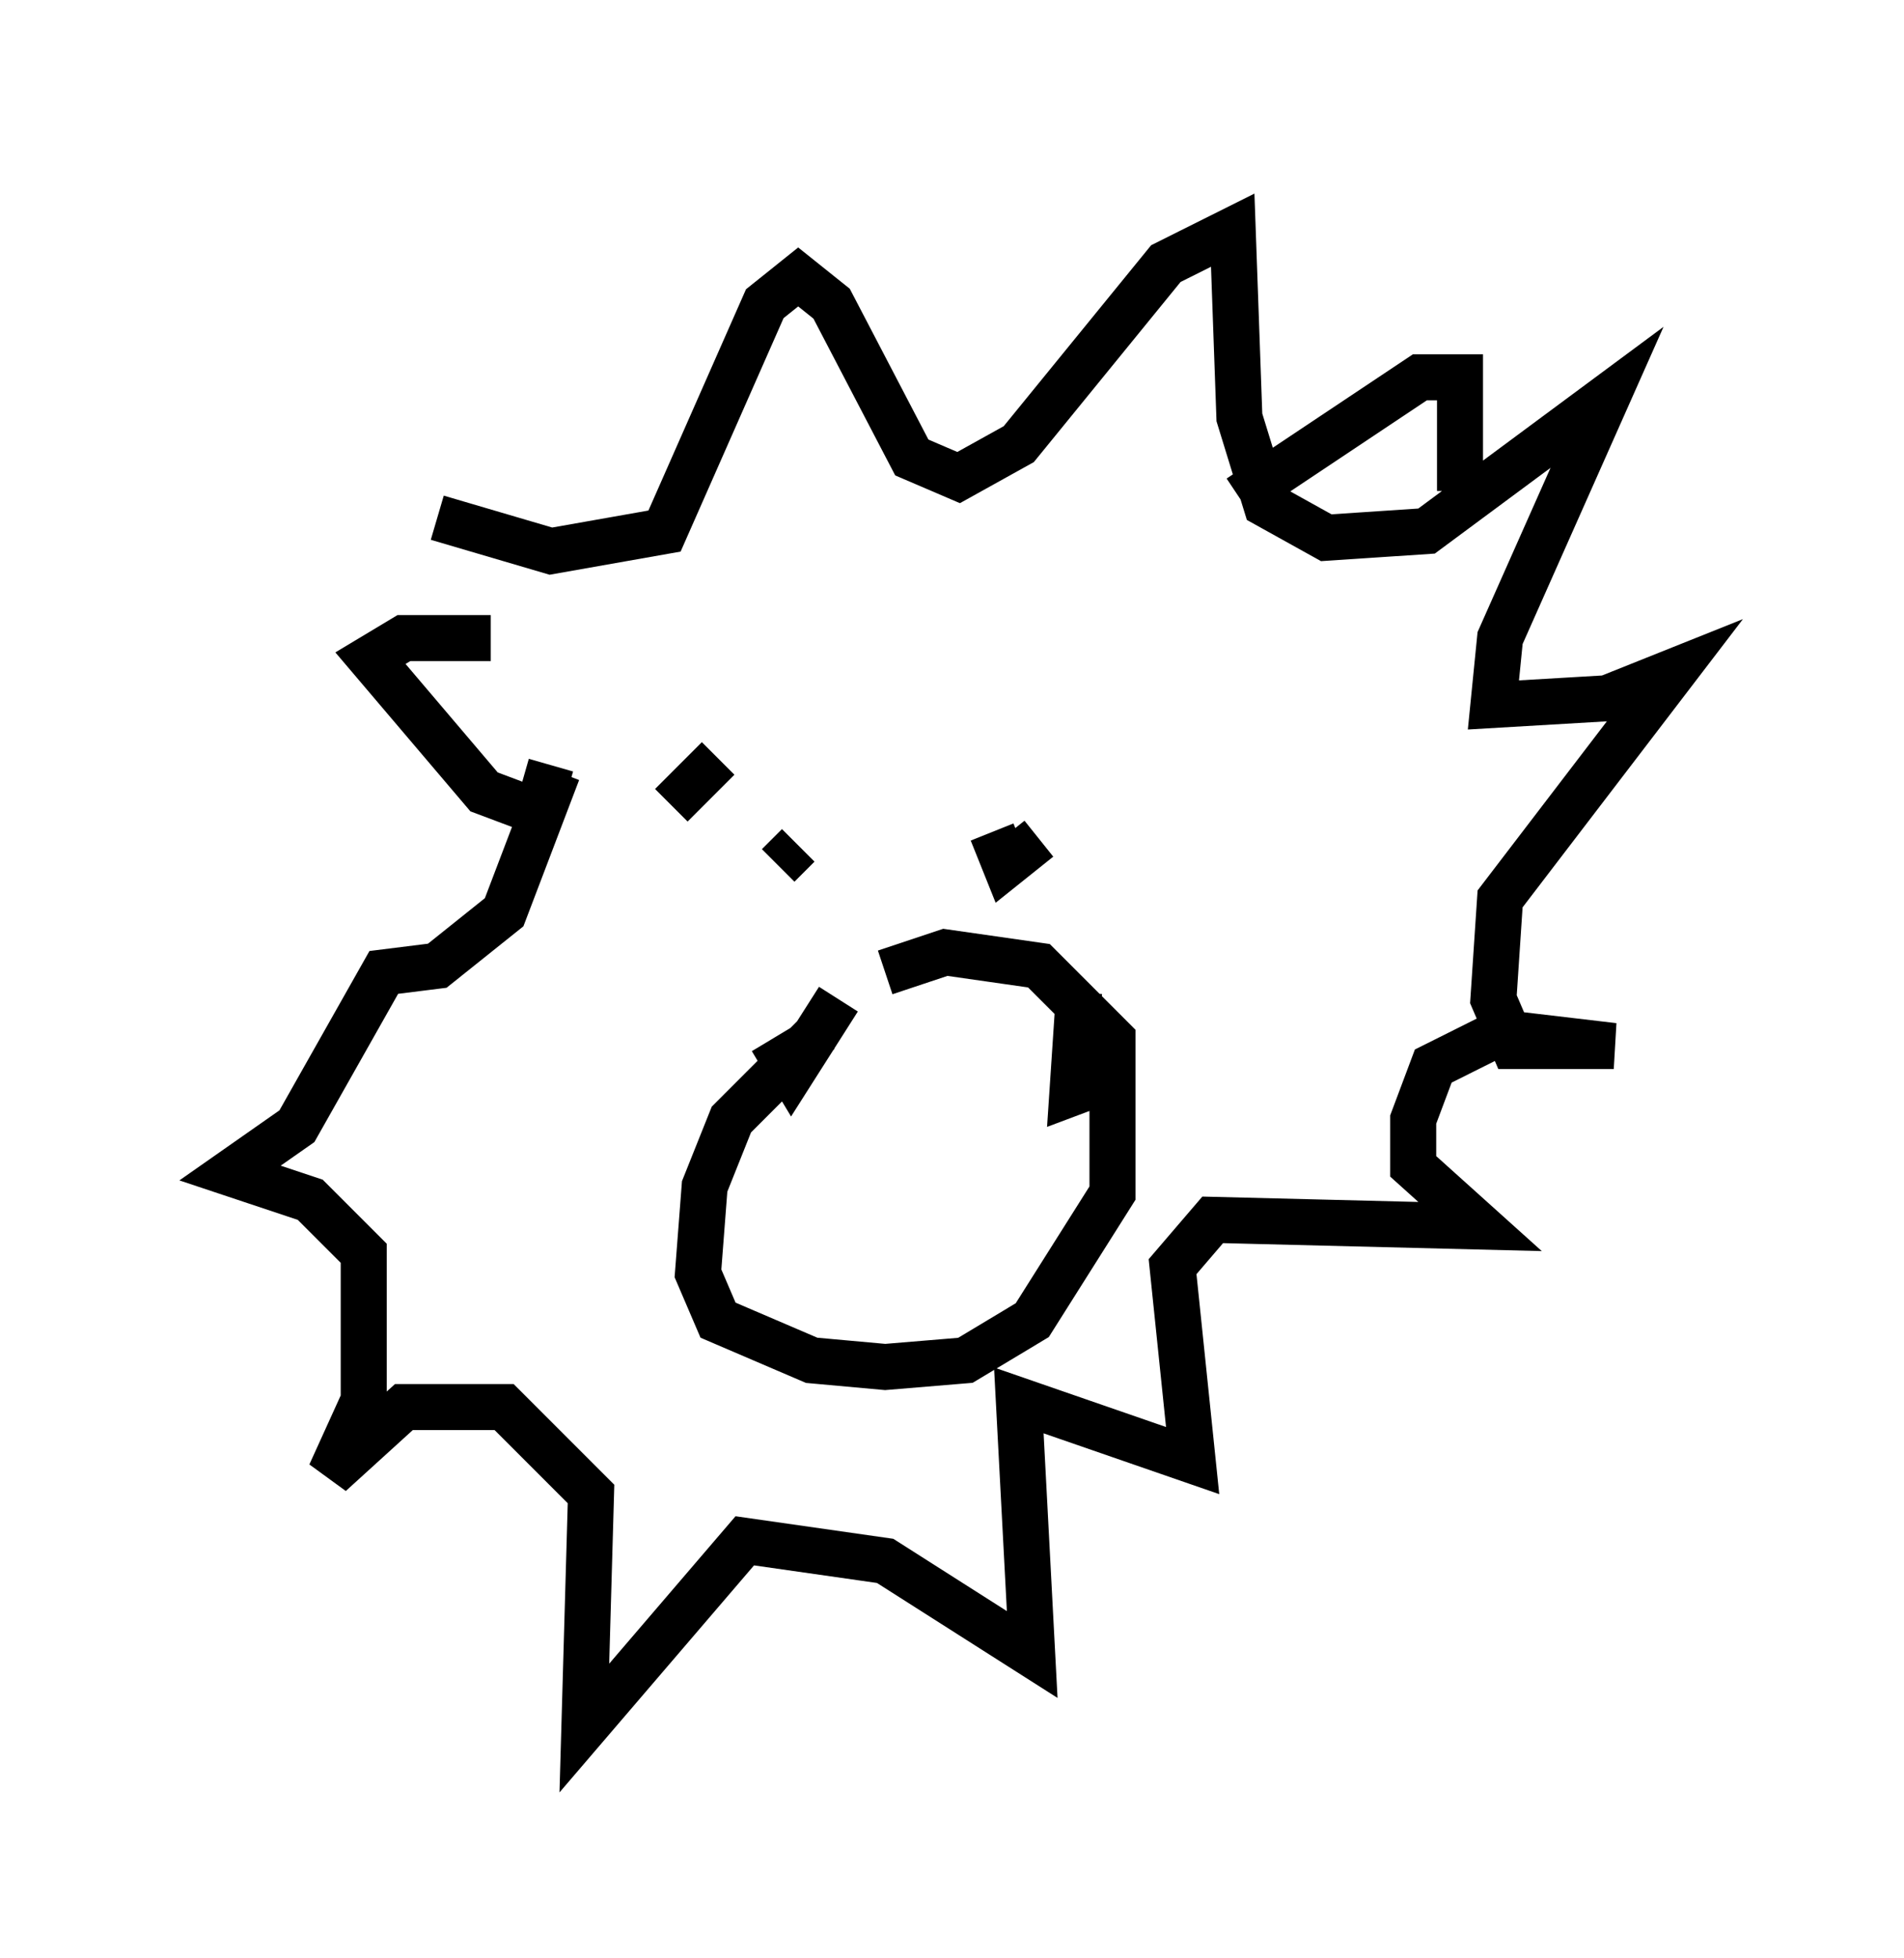 <?xml version="1.0" encoding="utf-8" ?>
<svg baseProfile="full" height="42.536" version="1.1" width="41.374" xmlns="http://www.w3.org/2000/svg" xmlns:ev="http://www.w3.org/2001/xml-events" xmlns:xlink="http://www.w3.org/1999/xlink"><defs /><rect fill="white" height="42.536" width="41.374" x="0" y="0" /><path d="M12.117, 16.33 m-2.615, -5.084 l2.469, 0.726 2.469, -0.436 l2.179, -4.939 0.726, -0.581 l0.726, 0.581 1.743, 3.341 l1.017, 0.436 1.307, -0.726 l3.196, -3.922 1.453, -0.726 l0.145, 4.067 0.581, 1.888 l1.307, 0.726 2.179, -0.145 l3.922, -2.905 -2.324, 5.229 l-0.145, 1.453 2.469, -0.145 l1.453, -0.581 -3.777, 4.939 l-0.145, 2.179 0.436, 1.017 l2.179, 0.0 -2.469, -0.291 l-1.453, 0.726 -0.436, 1.162 l0.0, 1.017 1.453, 1.307 l-5.81, -0.145 -0.872, 1.017 l0.436, 4.212 -3.777, -1.307 l0.291, 5.52 -3.196, -2.034 l-3.05, -0.436 -3.486, 4.067 l0.145, -5.084 -1.888, -1.888 l-2.179, 0.0 -1.598, 1.453 l0.726, -1.598 0.0, -3.196 l-1.162, -1.162 -1.743, -0.581 l1.453, -1.017 1.888, -3.341 l1.162, -0.145 1.453, -1.162 l1.162, -3.05 m-0.145, -0.145 l-0.291, 1.017 -1.162, -0.436 l-2.469, -2.905 0.726, -0.436 l1.888, 0.0 m16.268, -3.05 l3.922, -2.615 0.872, 0.0 l0.0, 2.469 m-1.162, -2.034 l0.0, 0.0 m-13.654, 10.168 l0.436, -0.436 m5.229, -0.145 l-0.726, 0.581 -0.291, -0.726 m-3.777, 4.358 l-1.888, 1.888 -0.581, 1.453 l-0.145, 1.888 0.436, 1.017 l2.034, 0.872 1.598, 0.145 l1.743, -0.145 1.453, -0.872 l1.743, -2.76 0.0, -3.341 l-1.598, -1.598 -2.034, -0.291 l-1.307, 0.436 m-2.469, 1.453 l0.436, 0.726 1.017, -1.598 m5.229, -0.145 l-0.145, 2.179 1.162, -0.436 m-9.877, -5.81 l1.017, -1.017 " fill="none" stroke="black" stroke-width="1" /></svg>
